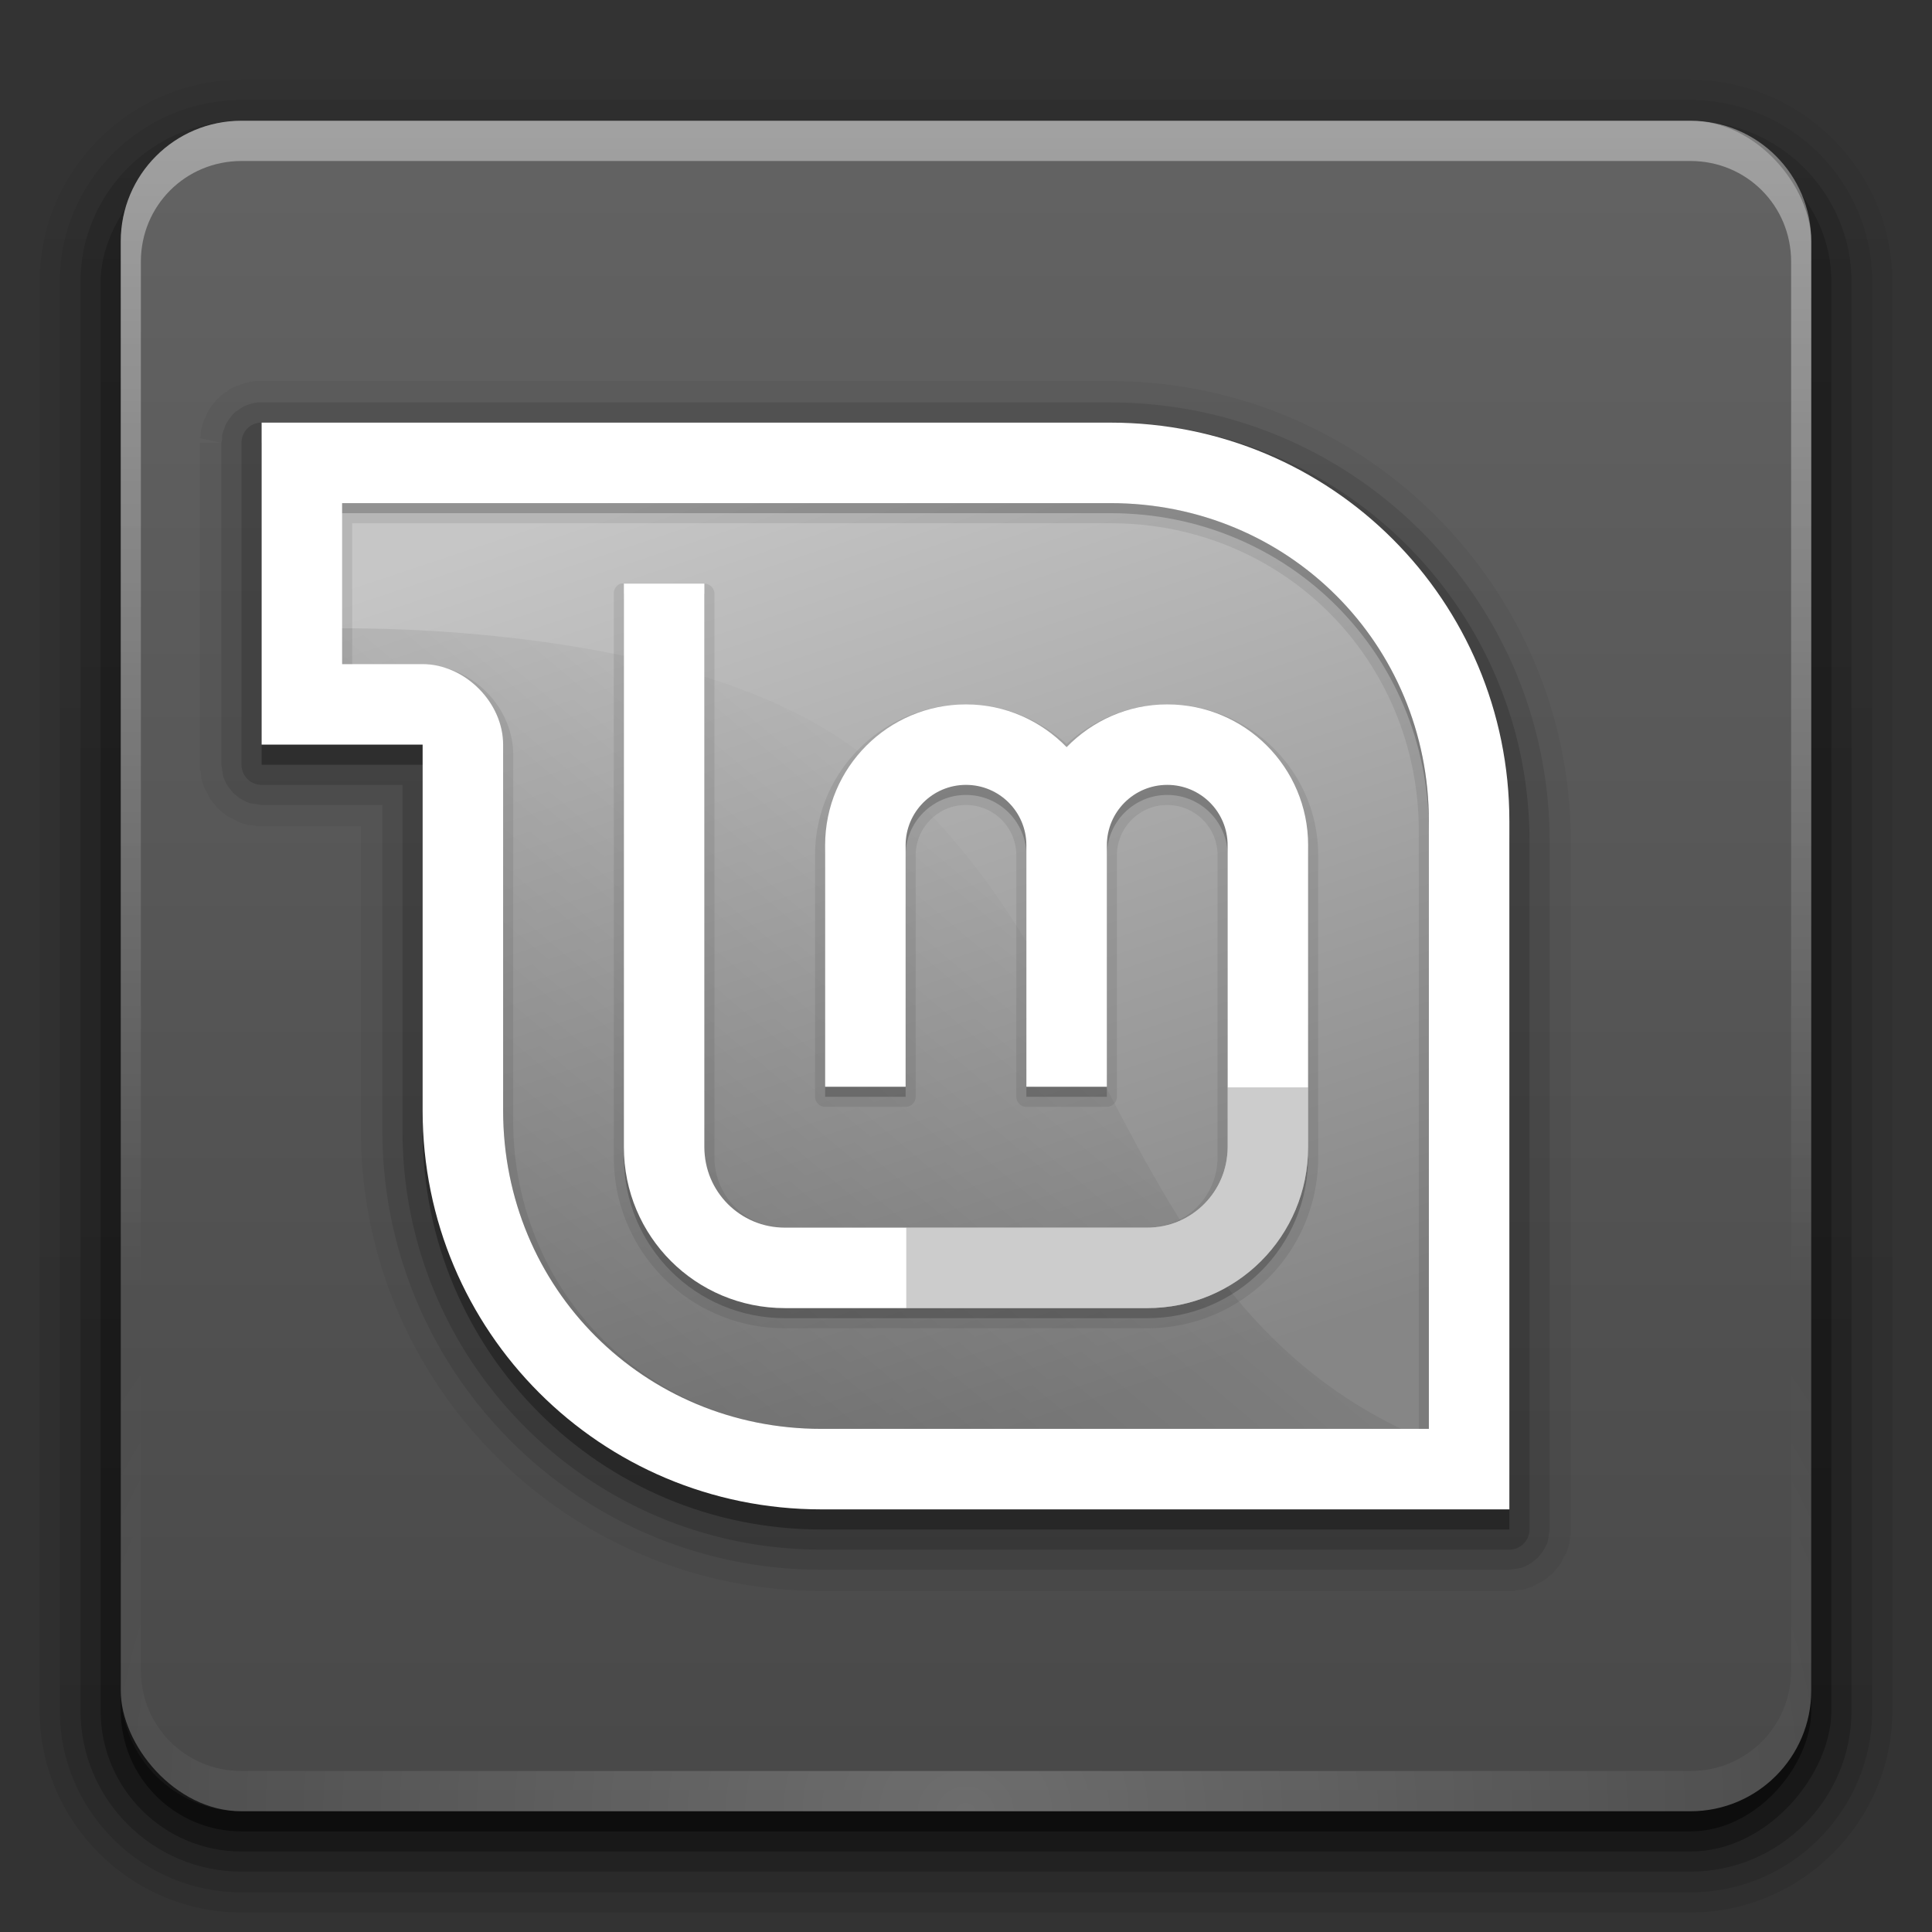 <?xml version="1.0" encoding="UTF-8" standalone="no"?>
<!-- Created with Inkscape (http://www.inkscape.org/) -->

<svg
   xmlns:dc="http://purl.org/dc/elements/1.1/"
   xmlns:cc="http://creativecommons.org/ns#"
   xmlns:rdf="http://www.w3.org/1999/02/22-rdf-syntax-ns#"
   xmlns:svg="http://www.w3.org/2000/svg"
   xmlns="http://www.w3.org/2000/svg"
   xmlns:xlink="http://www.w3.org/1999/xlink"
   xmlns:sodipodi="http://sodipodi.sourceforge.net/DTD/sodipodi-0.dtd"
   xmlns:inkscape="http://www.inkscape.org/namespaces/inkscape"
   version="1.0"
   width="96"
   height="96"
   id="svg2408"
   sodipodi:docname="distributor-logo-linux-mint.svg"
   inkscape:version="0.92.4 (5da689c313, 2019-01-14)">
  <rect width="100%" height="100%" fill="#333333" stroke="none"/>
  <sodipodi:namedview
     pagecolor="#ffffff"
     bordercolor="#666666"
     borderopacity="1"
     objecttolerance="10"
     gridtolerance="10"
     guidetolerance="10"
     inkscape:pageopacity="0"
     inkscape:pageshadow="2"
     inkscape:window-width="640"
     inkscape:window-height="480"
     id="namedview68"
     showgrid="false"
     inkscape:zoom="2.4583333"
     inkscape:cx="48"
     inkscape:cy="48"
     inkscape:window-x="0"
     inkscape:window-y="581"
     inkscape:window-maximized="0"
     inkscape:current-layer="svg2408" />
  <defs
     id="defs2410">
    <linearGradient
       id="linearGradient4266">
      <stop
         id="stop4268"
         style="stop-color:#47761a;stop-opacity:1"
         offset="0" />
      <stop
         id="stop4270"
         style="stop-color:#61a224;stop-opacity:1"
         offset="1" />
    </linearGradient>
    <linearGradient
       id="linearGradient4209">
      <stop
         id="stop4211"
         style="stop-color:#000000;stop-opacity:1"
         offset="0" />
      <stop
         id="stop4213"
         style="stop-color:#000000;stop-opacity:0"
         offset="1" />
    </linearGradient>
    <linearGradient
       x1="45.448"
       y1="92.54"
       x2="45.448"
       y2="7.017"
       id="ButtonShadow"
       gradientUnits="userSpaceOnUse"
       gradientTransform="scale(1.006,0.994)">
      <stop
         id="stop3750"
         style="stop-color:#000000;stop-opacity:1"
         offset="0" />
      <stop
         id="stop3752"
         style="stop-color:#000000;stop-opacity:0.588"
         offset="1" />
    </linearGradient>
    <linearGradient
       id="linearGradient3737">
      <stop
         id="stop3739"
         style="stop-color:#ffffff;stop-opacity:1"
         offset="0" />
      <stop
         id="stop3741"
         style="stop-color:#ffffff;stop-opacity:0"
         offset="1" />
    </linearGradient>
    <filter
       color-interpolation-filters="sRGB"
       id="filter3174">
      <feGaussianBlur
         id="feGaussianBlur3176"
         stdDeviation="1.71" />
    </filter>
    <linearGradient
       x1="36.357"
       y1="6"
       x2="36.357"
       y2="63.893"
       id="linearGradient3188"
       xlink:href="#linearGradient3737"
       gradientUnits="userSpaceOnUse" />
    <filter
       x="-0.192"
       y="-0.192"
       width="1.384"
       height="1.384"
       color-interpolation-filters="sRGB"
       id="filter3794">
      <feGaussianBlur
         id="feGaussianBlur3796"
         stdDeviation="5.28" />
    </filter>
    <linearGradient
       x1="48"
       y1="20.221"
       x2="48"
       y2="138.661"
       id="linearGradient3613"
       xlink:href="#linearGradient3737"
       gradientUnits="userSpaceOnUse" />
    <radialGradient
       cx="48"
       cy="90.172"
       r="42"
       fx="48"
       fy="90.172"
       id="radialGradient3619"
       xlink:href="#linearGradient3737"
       gradientUnits="userSpaceOnUse"
       gradientTransform="matrix(1.157,0,0,0.996,-7.551,0.197)" />
    <clipPath
       id="clipPath3613">
      <rect
         width="84"
         height="84"
         rx="6"
         ry="6"
         x="6"
         y="6"
         id="rect3615"
         style="fill:#ffffff;fill-opacity:1;fill-rule:nonzero;stroke:none" />
    </clipPath>
    <linearGradient
       x1="45.448"
       y1="92.54"
       x2="45.448"
       y2="7.017"
       id="ButtonShadow-0"
       gradientUnits="userSpaceOnUse"
       gradientTransform="matrix(1.006,0,0,0.994,100,0)">
      <stop
         id="stop3750-8"
         style="stop-color:#000000;stop-opacity:1"
         offset="0" />
      <stop
         id="stop3752-5"
         style="stop-color:#000000;stop-opacity:0.588"
         offset="1" />
    </linearGradient>
    <linearGradient
       x1="32.251"
       y1="6.132"
       x2="32.251"
       y2="90.239"
       id="linearGradient3780"
       xlink:href="#ButtonShadow-0"
       gradientUnits="userSpaceOnUse"
       gradientTransform="matrix(1.024,0,0,1.012,-1.143,-98.071)" />
    <linearGradient
       x1="32.251"
       y1="6.132"
       x2="32.251"
       y2="90.239"
       id="linearGradient3772"
       xlink:href="#ButtonShadow-0"
       gradientUnits="userSpaceOnUse"
       gradientTransform="matrix(1.024,0,0,1.012,-1.143,-98.071)" />
    <linearGradient
       x1="32.251"
       y1="6.132"
       x2="32.251"
       y2="90.239"
       id="linearGradient3725"
       xlink:href="#ButtonShadow-0"
       gradientUnits="userSpaceOnUse"
       gradientTransform="matrix(1.024,0,0,1.012,-1.143,-98.071)" />
    <linearGradient
       x1="32.251"
       y1="6.132"
       x2="32.251"
       y2="90.239"
       id="linearGradient3721"
       xlink:href="#ButtonShadow-0"
       gradientUnits="userSpaceOnUse"
       gradientTransform="translate(0,-97)" />
    <linearGradient
       x1="32.251"
       y1="6.132"
       x2="32.251"
       y2="90.239"
       id="linearGradient3026"
       xlink:href="#ButtonShadow-0"
       gradientUnits="userSpaceOnUse"
       gradientTransform="matrix(1.024,0,0,1.012,-1.143,-98.071)" />
    <linearGradient
       id="linearGradient3312">
      <stop
         id="stop3314"
         style="stop-color:#c7f994;stop-opacity:1"
         offset="0" />
      <stop
         id="stop3316"
         style="stop-color:#87cf3e;stop-opacity:1"
         offset="1" />
    </linearGradient>
    <linearGradient
       x1="32"
       y1="24"
       x2="48"
       y2="72"
       id="linearGradient4201"
       xlink:href="#linearGradient3312"
       gradientUnits="userSpaceOnUse" />
    <linearGradient
       x1="29.158"
       y1="64.281"
       x2="49.615"
       y2="39.964"
       id="linearGradient4215"
       xlink:href="#linearGradient4209"
       gradientUnits="userSpaceOnUse" />
    <linearGradient
       x1="37.964"
       y1="90.5"
       x2="37.964"
       y2="5.85"
       id="linearGradient4272"
       xlink:href="#linearGradient4266"
       gradientUnits="userSpaceOnUse" />
    <linearGradient
       gradientTransform="matrix(1.024,0,0,1.012,-1.143,-98.071)"
       gradientUnits="userSpaceOnUse"
       xlink:href="#ButtonShadow-0-682"
       id="linearGradient3026-517"
       y2="90.239"
       x2="32.251"
       y1="6.132"
       x1="32.251" />
    <linearGradient
       gradientTransform="matrix(1.006,0,0,0.994,100,0)"
       gradientUnits="userSpaceOnUse"
       id="ButtonShadow-0-682"
       y2="7.017"
       x2="45.448"
       y1="92.54"
       x1="45.448">
      <stop
         offset="0"
         style="stop-color:#000000;stop-opacity:1;opacity:1"
         id="stop107" />
      <stop
         offset="1"
         style="stop-color:#000000;stop-opacity:0.588;opacity:1"
         id="stop109" />
    </linearGradient>
    <linearGradient
       gradientTransform="matrix(1.024,0,0,1.012,-1.143,-98.071)"
       gradientUnits="userSpaceOnUse"
       xlink:href="#ButtonShadow-0-87"
       id="linearGradient3780-404"
       y2="90.239"
       x2="32.251"
       y1="6.132"
       x1="32.251" />
    <linearGradient
       gradientTransform="matrix(1.006,0,0,0.994,100,0)"
       gradientUnits="userSpaceOnUse"
       id="ButtonShadow-0-87"
       y2="7.017"
       x2="45.448"
       y1="92.54"
       x1="45.448">
      <stop
         offset="0"
         style="stop-color:#000000;stop-opacity:1;opacity:1"
         id="stop113" />
      <stop
         offset="1"
         style="stop-color:#000000;stop-opacity:0.588;opacity:1"
         id="stop115" />
    </linearGradient>
    <linearGradient
       gradientTransform="matrix(1.024,0,0,1.012,-1.143,-98.071)"
       gradientUnits="userSpaceOnUse"
       xlink:href="#ButtonShadow-0-943"
       id="linearGradient3772-563"
       y2="90.239"
       x2="32.251"
       y1="6.132"
       x1="32.251" />
    <linearGradient
       gradientTransform="matrix(1.006,0,0,0.994,100,0)"
       gradientUnits="userSpaceOnUse"
       id="ButtonShadow-0-943"
       y2="7.017"
       x2="45.448"
       y1="92.54"
       x1="45.448">
      <stop
         offset="0"
         style="stop-color:#000000;stop-opacity:1;opacity:1"
         id="stop119" />
      <stop
         offset="1"
         style="stop-color:#000000;stop-opacity:0.588;opacity:1"
         id="stop121" />
    </linearGradient>
    <linearGradient
       gradientTransform="matrix(1.024,0,0,1.012,-1.143,-98.071)"
       gradientUnits="userSpaceOnUse"
       xlink:href="#ButtonShadow-0-23"
       id="linearGradient3725-569"
       y2="90.239"
       x2="32.251"
       y1="6.132"
       x1="32.251" />
    <linearGradient
       gradientTransform="matrix(1.006,0,0,0.994,100,0)"
       gradientUnits="userSpaceOnUse"
       id="ButtonShadow-0-23"
       y2="7.017"
       x2="45.448"
       y1="92.54"
       x1="45.448">
      <stop
         offset="0"
         style="stop-color:#000000;stop-opacity:1;opacity:1"
         id="stop125" />
      <stop
         offset="1"
         style="stop-color:#000000;stop-opacity:0.588;opacity:1"
         id="stop127" />
    </linearGradient>
    <linearGradient
       gradientTransform="translate(0,-97)"
       gradientUnits="userSpaceOnUse"
       xlink:href="#ButtonShadow-0-73"
       id="linearGradient3721-681"
       y2="90.239"
       x2="32.251"
       y1="6.132"
       x1="32.251" />
    <linearGradient
       gradientTransform="matrix(1.006,0,0,0.994,100,0)"
       gradientUnits="userSpaceOnUse"
       id="ButtonShadow-0-73"
       y2="7.017"
       x2="45.448"
       y1="92.54"
       x1="45.448">
      <stop
         offset="0"
         style="stop-color:#000000;stop-opacity:1;opacity:1"
         id="stop131" />
      <stop
         offset="1"
         style="stop-color:#000000;stop-opacity:0.588;opacity:1"
         id="stop133" />
    </linearGradient>
    <linearGradient
       gradientUnits="userSpaceOnUse"
       xlink:href="#linearGradient4266-799"
       id="linearGradient4272-398"
       y2="5.85"
       x2="37.964"
       y1="90.5"
       x1="37.964" />
    <linearGradient
       id="linearGradient4266-799">
      <stop
         offset="0"
         style="stop-color:#484848;stop-opacity:1;opacity:1"
         id="stop137" />
      <stop
         offset="1"
         style="stop-color:#636363;stop-opacity:1;opacity:1"
         id="stop139" />
    </linearGradient>
    <linearGradient
       gradientUnits="userSpaceOnUse"
       xlink:href="#linearGradient3737-203"
       id="linearGradient3188-89"
       y2="63.893"
       x2="36.357"
       y1="6"
       x1="36.357" />
    <linearGradient
       id="linearGradient3737-203">
      <stop
         offset="0"
         style="stop-color:#ffffff;stop-opacity:1;opacity:1"
         id="stop143" />
      <stop
         offset="1"
         style="stop-color:#ffffff;stop-opacity:0;opacity:1"
         id="stop145" />
    </linearGradient>
    <radialGradient
       gradientTransform="matrix(1.157,0,0,0.996,-7.551,0.197)"
       gradientUnits="userSpaceOnUse"
       xlink:href="#linearGradient3737-999"
       id="radialGradient3619-998"
       fy="90.172"
       fx="48"
       r="42"
       cy="90.172"
       cx="48" />
    <linearGradient
       id="linearGradient3737-999">
      <stop
         offset="0"
         style="stop-color:#ffffff;stop-opacity:1;opacity:1"
         id="stop149" />
      <stop
         offset="1"
         style="stop-color:#ffffff;stop-opacity:0;opacity:1"
         id="stop151" />
    </linearGradient>
    <linearGradient
       gradientUnits="userSpaceOnUse"
       xlink:href="#linearGradient3312-611"
       id="linearGradient4201-617"
       y2="72"
       x2="48"
       y1="24"
       x1="32" />
    <linearGradient
       id="linearGradient3312-611">
      <stop
         offset="0"
         style="stop-color:#c6c6c6;stop-opacity:1;opacity:1"
         id="stop155" />
      <stop
         offset="1"
         style="stop-color:#868686;stop-opacity:1;opacity:1"
         id="stop157" />
    </linearGradient>
    <linearGradient
       gradientUnits="userSpaceOnUse"
       xlink:href="#linearGradient4209-379"
       id="linearGradient4215-758"
       y2="39.964"
       x2="49.615"
       y1="64.281"
       x1="29.158" />
    <linearGradient
       id="linearGradient4209-379">
      <stop
         offset="0"
         style="stop-color:#000000;stop-opacity:1;opacity:1"
         id="stop161" />
      <stop
         offset="1"
         style="stop-color:#000000;stop-opacity:0;opacity:1"
         id="stop163" />
    </linearGradient>
  </defs>
  <g
     id="layer2"
     style="display:none">
    <rect
       width="86"
       height="85"
       rx="6"
       ry="6"
       x="5"
       y="7"
       id="rect3745"
       style="opacity:0.9;fill:url(#ButtonShadow);fill-opacity:1;fill-rule:nonzero;stroke:none;filter:url(#filter3174)" />
  </g>
  <g
     style="display:inline;opacity:1"
     id="layer3">
    <path
       style="opacity:0.08;fill:url(#linearGradient3026-517);fill-opacity:1;fill-rule:nonzero;stroke:none;display:inline"
       id="path3786"
       transform="scale(1,-1)"
       d="m 12,-95.031 c -5.511,0 -10.031,4.52 -10.031,10.031 l 0,71 c 0,5.511 4.52,10.031 10.031,10.031 l 72,0 c 5.511,0 10.031,-4.52 10.031,-10.031 l 0,-71 c 0,-5.511 -4.52,-10.031 -10.031,-10.031 l -72,0 z" />
    <path
       style="opacity:0.1;fill:url(#linearGradient3780-404);fill-opacity:1;fill-rule:nonzero;stroke:none;display:inline"
       id="path3778"
       transform="scale(1,-1)"
       d="m 12,-94.031 c -4.972,0 -9.031,4.06 -9.031,9.031 l 0,71 c 0,4.972 4.06,9.031 9.031,9.031 l 72,0 c 4.972,0 9.031,-4.06 9.031,-9.031 l 0,-71 c 0,-4.972 -4.06,-9.031 -9.031,-9.031 l -72,0 z" />
    <path
       style="opacity:0.2;fill:url(#linearGradient3772-563);fill-opacity:1;fill-rule:nonzero;stroke:none;display:inline"
       id="path3770"
       transform="scale(1,-1)"
       d="m 12,-93 c -4.409,0 -8,3.591 -8,8 l 0,71 c 0,4.409 3.591,8 8,8 l 72,0 c 4.409,0 8,-3.591 8,-8 l 0,-71 c 0,-4.409 -3.591,-8 -8,-8 l -72,0 z" />
    <rect
       style="opacity:0.3;fill:url(#linearGradient3725-569);fill-opacity:1;fill-rule:nonzero;stroke:none;display:inline"
       id="rect3723"
       transform="scale(1,-1)"
       y="-92"
       x="5"
       ry="7"
       rx="7"
       height="85"
       width="86" />
    <rect
       style="opacity:0.45;fill:url(#linearGradient3721-681);fill-opacity:1;fill-rule:nonzero;stroke:none;display:inline"
       id="rect3716"
       transform="scale(1,-1)"
       y="-91"
       x="6"
       ry="6"
       rx="6"
       height="84"
       width="84" />
  </g>
  <g
     style="display:inline;opacity:1"
     id="layer1">
    <rect
       style="fill:url(#linearGradient4272-398);fill-opacity:1;fill-rule:nonzero;stroke:none;opacity:1"
       id="rect2419"
       y="6"
       x="6"
       ry="6"
       rx="6"
       height="84"
       width="84" />
    <path
       style="opacity:0.4;fill:url(#linearGradient3188-89);fill-opacity:1;fill-rule:nonzero;stroke:none"
       id="rect3728"
       inkscape:connector-curvature="0"
       d="M 12,6 C 8.676,6 6,8.676 6,12 l 0,2 0,68 0,2 c 0,0.335 0.041,0.651 0.094,0.969 0.049,0.296 0.097,0.597 0.188,0.875 0.01,0.03 0.021,0.064 0.031,0.094 0.099,0.288 0.235,0.547 0.375,0.812 0.145,0.274 0.316,0.536 0.5,0.781 0.184,0.246 0.374,0.473 0.594,0.688 0.44,0.428 0.943,0.815 1.5,1.094 0.279,0.14 0.573,0.247 0.875,0.344 -0.256,-0.1 -0.487,-0.236 -0.719,-0.375 -0.007,-0.004 -0.024,0.004 -0.031,0 -0.032,-0.019 -0.062,-0.043 -0.094,-0.062 -0.12,-0.077 -0.231,-0.164 -0.344,-0.25 -0.106,-0.081 -0.213,-0.161 -0.312,-0.25 C 8.478,88.557 8.309,88.373 8.156,88.188 8.049,88.057 7.938,87.922 7.844,87.781 7.819,87.743 7.805,87.695 7.781,87.656 7.716,87.553 7.651,87.452 7.594,87.344 7.493,87.149 7.388,86.928 7.312,86.719 7.305,86.697 7.289,86.678 7.281,86.656 7.249,86.564 7.245,86.469 7.219,86.375 7.188,86.268 7.148,86.172 7.125,86.062 7.052,85.721 7,85.364 7,85 L 7,83 7,15 7,13 C 7,10.218 9.218,8 12,8 l 2,0 68,0 2,0 c 2.782,0 5,2.218 5,5 l 0,2 0,68 0,2 c 0,0.364 -0.052,0.721 -0.125,1.062 -0.044,0.207 -0.088,0.398 -0.156,0.594 -0.008,0.022 -0.023,0.041 -0.031,0.062 -0.063,0.174 -0.138,0.367 -0.219,0.531 -0.042,0.083 -0.079,0.17 -0.125,0.25 -0.055,0.097 -0.127,0.188 -0.188,0.281 -0.094,0.141 -0.205,0.276 -0.312,0.406 -0.143,0.174 -0.303,0.347 -0.469,0.5 -0.011,0.01 -0.02,0.021 -0.031,0.031 -0.138,0.126 -0.285,0.234 -0.438,0.344 -0.103,0.073 -0.204,0.153 -0.312,0.219 -0.007,0.004 -0.024,-0.004 -0.031,0 -0.232,0.139 -0.463,0.275 -0.719,0.375 0.302,-0.097 0.596,-0.204 0.875,-0.344 0.557,-0.279 1.06,-0.666 1.5,-1.094 0.22,-0.214 0.409,-0.442 0.594,-0.688 0.184,-0.246 0.355,-0.508 0.5,-0.781 0.14,-0.265 0.276,-0.525 0.375,-0.812 0.01,-0.031 0.021,-0.063 0.031,-0.094 0.09,-0.278 0.139,-0.579 0.188,-0.875 C 89.959,84.651 90,84.335 90,84 l 0,-2 0,-68 0,-2 C 90,8.676 87.324,6 84,6 L 12,6 z" />
    <path
       style="opacity:0.2;fill:url(#radialGradient3619-998);fill-opacity:1;fill-rule:nonzero;stroke:none"
       id="path3615"
       inkscape:connector-curvature="0"
       d="M 12,90 C 8.676,90 6,87.324 6,84 L 6,82 6,14 6,12 c 0,-0.335 0.041,-0.651 0.094,-0.969 0.049,-0.296 0.097,-0.597 0.188,-0.875 C 6.291,10.126 6.302,10.093 6.312,10.062 6.411,9.775 6.547,9.515 6.688,9.25 6.832,8.976 7.003,8.714 7.188,8.469 7.372,8.223 7.561,7.995 7.781,7.781 8.221,7.353 8.724,6.967 9.281,6.688 9.56,6.548 9.855,6.441 10.156,6.344 9.9,6.444 9.67,6.58 9.438,6.719 c -0.007,0.004 -0.024,-0.004 -0.031,0 -0.032,0.019 -0.062,0.043 -0.094,0.062 -0.12,0.077 -0.231,0.164 -0.344,0.25 -0.106,0.081 -0.213,0.161 -0.312,0.25 C 8.478,7.443 8.309,7.627 8.156,7.812 8.049,7.943 7.938,8.078 7.844,8.219 7.819,8.257 7.805,8.305 7.781,8.344 7.716,8.447 7.651,8.548 7.594,8.656 7.493,8.851 7.388,9.072 7.312,9.281 7.305,9.303 7.289,9.322 7.281,9.344 7.249,9.436 7.245,9.531 7.219,9.625 7.188,9.732 7.148,9.828 7.125,9.938 7.052,10.279 7,10.636 7,11 l 0,2 0,68 0,2 c 0,2.782 2.218,5 5,5 l 2,0 68,0 2,0 c 2.782,0 5,-2.218 5,-5 l 0,-2 0,-68 0,-2 C 89,10.636 88.948,10.279 88.875,9.938 88.831,9.731 88.787,9.54 88.719,9.344 88.711,9.322 88.695,9.303 88.688,9.281 88.625,9.108 88.549,8.914 88.469,8.75 88.427,8.667 88.39,8.58 88.344,8.5 88.289,8.403 88.217,8.312 88.156,8.219 88.062,8.078 87.951,7.943 87.844,7.812 87.701,7.638 87.541,7.466 87.375,7.312 87.364,7.302 87.355,7.291 87.344,7.281 87.205,7.156 87.059,7.047 86.906,6.938 86.804,6.864 86.702,6.784 86.594,6.719 c -0.007,-0.004 -0.024,0.004 -0.031,0 -0.232,-0.139 -0.463,-0.275 -0.719,-0.375 0.302,0.097 0.596,0.204 0.875,0.344 0.557,0.279 1.06,0.666 1.5,1.094 0.22,0.214 0.409,0.442 0.594,0.688 0.184,0.246 0.355,0.508 0.5,0.781 0.14,0.265 0.276,0.525 0.375,0.812 0.01,0.031 0.021,0.063 0.031,0.094 0.09,0.278 0.139,0.579 0.188,0.875 C 89.959,11.349 90,11.665 90,12 l 0,2 0,68 0,2 c 0,3.324 -2.676,6 -6,6 l -72,0 z" />
  </g>
  <g
     id="layer5"
     style="display:none">
    <rect
       width="66"
       height="66"
       rx="12"
       ry="12"
       x="15"
       y="15"
       clip-path="url(#clipPath3613)"
       id="rect3171"
       style="opacity:0.1;fill:url(#linearGradient3613);fill-opacity:1;fill-rule:nonzero;stroke:#ffffff;stroke-width:0.5;stroke-linecap:round;stroke-linejoin:miter;stroke-miterlimit:4;stroke-opacity:1;stroke-dasharray:none;stroke-dashoffset:0;filter:url(#filter3794)" />
  </g>
  <g
     style="display:inline;opacity:1"
     id="layer4">
    <path
       style="opacity:0.05;color:#000000;fill:#000000;fill-opacity:1;fill-rule:nonzero;stroke:none;stroke-width:2;marker:none;visibility:visible;display:inline;overflow:visible;enable-background:accumulate"
       id="path4259"
       d="m 12.656,18.938 c 0.002,-2.81e-4 -0.159,0.032 -0.156,0.031 0.001,-2.73e-4 -0.047,-0.011 -0.094,0 -1.4e-4,2.7e-5 -0.031,0.025 -0.062,0.031 -0.073,0.016 -0.156,0.031 -0.156,0.031 -4.55e-4,1.3e-4 -0.281,0.094 -0.281,0.094 -4.42e-4,1.69e-4 -0.25,0.094 -0.25,0.094 -4.25e-4,2.07e-4 -0.25,0.125 -0.25,0.125 0,0 -0.092,0.061 -0.094,0.062 -0.002,0.001 0.002,0.03 0,0.031 -0.012,0.009 -0.047,0.02 -0.062,0.031 -0.031,0.023 -0.031,0.031 -0.031,0.031 -0.02,0.012 -0.048,0.022 -0.062,0.031 -0.007,0.004 -0.026,-0.003 -0.031,0 -3.57e-4,3.1e-4 -0.343,0.312 -0.344,0.312 0,0 -0.092,0.092 -0.094,0.094 -0.003,0.004 0.004,0.025 0,0.031 -0.009,0.012 -0.02,0.016 -0.031,0.031 -0.023,0.031 -0.031,0.031 -0.031,0.031 -2.98e-4,3.67e-4 -0.187,0.25 -0.188,0.25 -2.65e-4,3.92e-4 -0.125,0.218 -0.125,0.219 -2.3e-4,4.13e-4 -0.094,0.218 -0.094,0.219 -9.6e-5,2.16e-4 -0.078,0.141 -0.094,0.188 -0.016,0.047 -0.031,0.094 -0.031,0.094 -7.7e-5,2.24e-4 0.016,-0.008 0,0.031 -0.008,0.02 -0.025,0.016 -0.031,0.031 -0.003,0.007 0.002,0.026 0,0.031 -1.16e-4,4.59e-4 -0.094,0.406 -0.094,0.406 0,0 0.003,0.081 0,0.125 6.1e-6,-3.1e-5 0.001,0.023 0,0.031 -4.7e-6,0.006 4e-7,0.022 0,0.031 -0.002,0.009 0.002,0.021 0,0.031 -0.002,0.01 0.002,0.022 0,0.031 -0.002,0.009 -0.03,-0.007 -0.031,0 -0.002,0.007 0.001,0.026 0,0.031 l 0.031,0 L 11,22 l -1.062,0 0,16 c 0,0 -4.3e-4,0.185 0,0.188 9.566e-4,0.006 -0.001,0.022 0,0.031 0.003,0.018 -0.004,0.039 0,0.062 0.008,0.047 0.031,0.031 0.031,0.031 5.4e-5,5.28e-4 0.031,0.312 0.031,0.312 5.2e-5,2.6e-4 -0.008,0.016 0,0.062 0.004,0.023 0.028,0.045 0.031,0.062 4.74e-4,0.003 -4.05e-4,0.029 0,0.031 1.55e-4,5.07e-4 0.125,0.375 0.125,0.375 2.04e-4,4.9e-4 0.156,0.281 0.156,0.281 2.51e-4,4.67e-4 0.125,0.25 0.125,0.25 2.95e-4,4.41e-4 0.187,0.25 0.188,0.25 1.69e-4,2.05e-4 0.031,0.023 0.062,0.062 0.016,0.02 0.019,0.048 0.031,0.062 0.006,0.007 0.028,-0.005 0.031,0 0.002,0.002 -0.001,0.029 0,0.031 0,0 0.154,0.155 0.156,0.156 0.002,0.001 0.029,-0.002 0.031,0 0.005,0.004 -0.007,0.025 0,0.031 0.015,0.012 0.043,0.016 0.062,0.031 0.039,0.031 0.062,0.062 0.062,0.062 4.1e-4,3.37e-4 0.25,0.187 0.25,0.188 4.41e-4,2.95e-4 0.25,0.125 0.25,0.125 4.67e-4,2.51e-4 0.281,0.156 0.281,0.156 4.9e-4,2.04e-4 0.249,0.094 0.25,0.094 0,0 0.123,0.031 0.125,0.031 0.002,4.05e-4 0.028,-4.74e-4 0.031,0 0.018,0.003 0.039,0.027 0.062,0.031 0.047,0.008 0.062,-5.2e-5 0.062,0 5.2e-4,1.05e-4 0.312,0.031 0.312,0.031 2.64e-4,2.7e-5 -0.016,0.023 0.031,0.031 0.023,0.004 0.045,-0.003 0.062,0 0.009,0.002 0.025,-9.57e-4 0.031,0 a 1.078,1.078 0 0 0 0.188,0 l 4.938,0 0,3.531 0,11.594 c 0,12.624 10.251,22.875 22.875,22.875 l 14.375,0 19.812,0 c 0,0 0.185,4.3e-4 0.188,0 0.006,-9.57e-4 0.022,0.002 0.031,0 0.018,-0.003 0.039,0.004 0.062,0 0.047,-0.008 0.031,-0.031 0.031,-0.031 5.28e-4,-5.4e-5 0.312,-0.031 0.312,-0.031 2.6e-4,-5.3e-5 0.016,0.008 0.062,0 0.023,-0.004 0.045,-0.028 0.062,-0.031 0.003,-4.74e-4 0.029,4.05e-4 0.031,0 5.07e-4,-1.55e-4 0.375,-0.125 0.375,-0.125 4.9e-4,-2.04e-4 0.281,-0.156 0.281,-0.156 4.67e-4,-2.51e-4 0.25,-0.125 0.25,-0.125 4.41e-4,-2.95e-4 0.25,-0.187 0.25,-0.188 2.05e-4,-1.69e-4 0.023,-0.031 0.062,-0.062 0.02,-0.016 0.048,-0.019 0.062,-0.031 0.007,-0.006 -0.005,-0.028 0,-0.031 0.002,-0.002 0.029,0.001 0.031,0 0,0 0.155,-0.154 0.156,-0.156 0.001,-0.002 -0.002,-0.029 0,-0.031 0.004,-0.005 0.025,0.007 0.031,0 0.012,-0.015 0.016,-0.043 0.031,-0.062 0.031,-0.039 0.062,-0.062 0.062,-0.062 3.37e-4,-4.1e-4 0.187,-0.25 0.188,-0.25 2.95e-4,-4.41e-4 0.125,-0.25 0.125,-0.25 2.51e-4,-4.67e-4 0.156,-0.281 0.156,-0.281 2.04e-4,-4.9e-4 0.094,-0.249 0.094,-0.25 0,0 0.031,-0.123 0.031,-0.125 4.05e-4,-0.002 -4.74e-4,-0.028 0,-0.031 0.003,-0.018 0.027,-0.039 0.031,-0.062 0.008,-0.047 -5.2e-5,-0.062 0,-0.062 1.05e-4,-5.2e-4 0.031,-0.312 0.031,-0.312 2.7e-5,-2.64e-4 0.023,0.016 0.031,-0.031 0.004,-0.023 -0.003,-0.045 0,-0.062 0.002,-0.009 -9.57e-4,-0.025 0,-0.031 a 1.078,1.078 0 0 0 0,-0.188 l 0,-19.812 0,-14.375 c 0,-12.624 -10.251,-22.875 -22.875,-22.875 l -6.188,0 -8,0 -20,0 -7.969,0 -0.031,0 -0.062,0 -0.062,0 c -0.053,-3e-6 -0.156,-1.4e-5 -0.156,0 a 1.078,1.078 0 0 0 -0.062,0 z" />
    <path
       style="opacity:0.1;color:#000000;fill:#000000;fill-opacity:1;fill-rule:nonzero;stroke:none;stroke-width:2;marker:none;visibility:visible;display:inline;overflow:visible;enable-background:accumulate"
       id="path4255"
       d="M 12.781,20 A 0.988,0.988 0 0 0 12.625,20.031 c -4.64e-4,9e-5 -0.156,0.031 -0.156,0.031 -4.55e-4,1.3e-4 -0.187,0.062 -0.188,0.062 -4.42e-4,1.69e-4 -0.156,0.062 -0.156,0.062 -4.25e-4,2.07e-4 -0.156,0.094 -0.156,0.094 -4.06e-4,2.43e-4 -0.125,0.093 -0.125,0.094 -3.83e-4,2.78e-4 -0.156,0.093 -0.156,0.094 -3.57e-4,3.1e-4 -0.125,0.125 -0.125,0.125 -3.29e-4,3.4e-4 -0.093,0.125 -0.094,0.125 -2.98e-4,3.67e-4 -0.125,0.156 -0.125,0.156 -2.65e-4,3.92e-4 -0.094,0.156 -0.094,0.156 -2.3e-4,4.13e-4 -0.062,0.125 -0.062,0.125 -1.93e-4,4.32e-4 -0.062,0.187 -0.062,0.188 -1.55e-4,4.47e-4 -0.062,0.156 -0.062,0.156 -1.16e-4,4.59e-4 -0.031,0.156 -0.031,0.156 -7.5e-5,4.67e-4 3.4e-5,0.187 0,0.188 C 11.031,21.844 11,22 11,22 l 0,16 c 2e-6,5.3e-4 0.031,0.187 0.031,0.188 5.4e-5,5.28e-4 0.031,0.218 0.031,0.219 1.05e-4,5.2e-4 0.031,0.187 0.031,0.188 1.55e-4,5.07e-4 0.062,0.156 0.062,0.156 2.04e-4,4.9e-4 0.093,0.187 0.094,0.188 2.51e-4,4.67e-4 0.093,0.156 0.094,0.156 2.95e-4,4.41e-4 0.125,0.156 0.125,0.156 3.37e-4,4.1e-4 0.125,0.156 0.125,0.156 3.75e-4,3.75e-4 0.156,0.125 0.156,0.125 4.1e-4,3.37e-4 0.156,0.125 0.156,0.125 4.41e-4,2.95e-4 0.156,0.093 0.156,0.094 4.67e-4,2.51e-4 0.187,0.094 0.188,0.094 4.9e-4,2.04e-4 0.156,0.062 0.156,0.062 5.07e-4,1.55e-4 0.187,0.031 0.188,0.031 5.2e-4,1.05e-4 0.218,0.031 0.219,0.031 5.28e-4,5.4e-5 0.187,0.031 0.188,0.031 l 6,0 0,4.594 0,11.594 C 19,68.229 28.771,78 40.812,78 L 55.188,78 75,78 c 5.3e-4,-2e-6 0.187,-0.031 0.188,-0.031 5.28e-4,-5.4e-5 0.218,-0.031 0.219,-0.031 5.2e-4,-1.05e-4 0.187,-0.031 0.188,-0.031 5.07e-4,-1.55e-4 0.156,-0.062 0.156,-0.062 4.9e-4,-2.04e-4 0.187,-0.093 0.188,-0.094 4.67e-4,-2.51e-4 0.156,-0.093 0.156,-0.094 4.41e-4,-2.95e-4 0.156,-0.125 0.156,-0.125 4.1e-4,-3.37e-4 0.156,-0.125 0.156,-0.125 3.75e-4,-3.75e-4 0.125,-0.156 0.125,-0.156 3.37e-4,-4.1e-4 0.125,-0.156 0.125,-0.156 2.95e-4,-4.41e-4 0.093,-0.156 0.094,-0.156 2.51e-4,-4.67e-4 0.094,-0.187 0.094,-0.188 2.04e-4,-4.9e-4 0.062,-0.156 0.062,-0.156 1.55e-4,-5.07e-4 0.031,-0.187 0.031,-0.188 1.05e-4,-5.2e-4 0.031,-0.218 0.031,-0.219 C 76.969,76.187 77,76.001 77,76 l 0,-19.812 0,-14.375 C 77,29.771 67.229,20 55.188,20 L 49,20 l -8,0 -20,0 -7.969,0 c -1.01e-4,-5e-6 -0.019,3e-6 -0.031,0 -0.024,-6e-6 -0.027,-2e-6 -0.062,0 -2.03e-4,-9e-6 -0.027,2e-6 -0.062,0 -0.053,-3e-6 -0.093,-1.4e-5 -0.094,0 z" />
    <path
       style="opacity:0.15;color:#000000;fill:#000000;fill-opacity:1;fill-rule:nonzero;stroke:none;stroke-width:2;marker:none;visibility:visible;display:inline;overflow:visible;enable-background:accumulate"
       id="path4251"
       d="M 12.906,21 A 1.004,1.004 0 0 0 12,22 l 0,16 a 1.004,1.004 0 0 0 1,1 l 7,0 0,5.594 0,11.594 C 20,67.696 29.304,77 40.812,77 L 55.188,77 75,77 a 1.004,1.004 0 0 0 1,-1 l 0,-19.812 0,-14.375 C 76,30.304 66.696,21 55.188,21 L 49,21 l -8,0 -20,0 -8,0 a 1.004,1.004 0 0 0 -0.094,0 z" />
    <path
       style="opacity:0.3;color:#000000;fill:#000000;fill-opacity:1;fill-rule:nonzero;stroke:none;stroke-width:2;marker:none;visibility:visible;display:inline;overflow:visible;enable-background:accumulate"
       id="path4247"
       inkscape:connector-curvature="0"
       d="m 13,22 0,16 8,0 0,6.594 0,11.594 C 21,67.157 29.843,76 40.812,76 L 55.188,76 75,76 75,56.188 75,41.812 C 75,30.843 66.157,22 55.188,22 L 49,22 l -8,0 -20,0 -8,0 z" />
    <path
       style="color:#000000;fill:#ffffff;fill-opacity:1;fill-rule:nonzero;stroke:none;stroke-width:2;marker:none;visibility:visible;display:inline;overflow:visible;enable-background:accumulate;opacity:1"
       id="rect3374"
       inkscape:connector-curvature="0"
       d="m 13,21 0,16 8,0 0,6.594 0,11.594 C 21,66.157 29.843,75 40.812,75 L 55.188,75 75,75 75,55.188 75,40.812 C 75,29.843 66.157,21 55.188,21 L 49,21 l -8,0 -20,0 -8,0 z" />
    <path
       style="color:#000000;fill:url(#linearGradient4201-617);fill-opacity:1;fill-rule:nonzero;stroke:none;stroke-width:2;marker:none;visibility:visible;display:inline;overflow:visible;enable-background:accumulate;opacity:1"
       id="path3389"
       inkscape:connector-curvature="0"
       d="m 17,25 0,8 4,0 c 2.095,-0.002 4.002,1.905 4,4 l 0,6.594 0,11.594 C 25,64.009 31.991,71 40.812,71 L 55.188,71 71,71 71,55.188 71,40.812 C 71,31.991 64.009,25 55.188,25 L 49,25 l -8,0 -20,0 -4,0 z" />
    <path
       style="opacity:0.08;color:#000000;fill:#000000;fill-opacity:1;fill-rule:nonzero;stroke:none;stroke-width:2;marker:none;visibility:visible;display:inline;overflow:visible;enable-background:accumulate"
       id="path4221"
       d="M 30.844,29 A 0.51,0.51 0 0 0 30.5,29.5 l 0,27 0,1 c 0,4.706 3.794,8.5 8.5,8.5 l 18,0 c 4.706,0 8.5,-3.794 8.5,-8.5 l 0,-1 0,-14 C 65.5,38.359 62.141,35 58,35 56.067,35 54.328,35.768 53,36.969 51.672,35.768 49.933,35 48,35 c -4.141,0 -7.5,3.359 -7.5,7.5 l 0,12 A 0.51,0.51 0 0 0 41,55 l 4,0 a 0.51,0.51 0 0 0 0.5,-0.5 l 0,-12 c 0,-1.381 1.119,-2.5 2.5,-2.5 1.381,0 2.5,1.119 2.5,2.5 l 0,12 A 0.51,0.51 0 0 0 51,55 l 4,0 a 0.51,0.51 0 0 0 0.5,-0.5 l 0,-12 c 0,-1.381 1.119,-2.5 2.5,-2.5 1.381,0 2.5,1.119 2.5,2.5 l 0,14 0,1 c 0,1.942 -1.558,3.5 -3.5,3.5 l -18,0 c -1.942,0 -3.5,-1.558 -3.5,-3.5 l 0,-1 0,-27 A 0.51,0.51 0 0 0 35,29 l -4,0 a 0.51,0.51 0 0 0 -0.156,0 z" />
    <path
       style="opacity:0.175;fill:url(#linearGradient4215-758);fill-opacity:1;stroke:none"
       id="path4203"
       inkscape:connector-curvature="0"
       d="M 17,31.219 17,33 l 4,0 c 2.095,-0.002 4.002,1.905 4,4 l 0,6.594 0,11.594 C 25,64.009 31.991,71 40.812,71 l 14.375,0 14.438,0 C 54.867,63.915 55.363,45.785 41.781,36.719 34.131,31.612 21.095,31.209 17,31.219 z" />
    <path
       style="opacity:0.2;color:#000000;fill:#000000;fill-opacity:1;fill-rule:nonzero;stroke:none;stroke-width:2;marker:none;visibility:visible;display:inline;overflow:visible;enable-background:accumulate"
       id="path4217"
       inkscape:connector-curvature="0"
       d="m 31,29.5 0,27 0,1 c 0,4.432 3.568,8 8,8 l 18,0 c 4.432,0 8,-3.568 8,-8 l 0,-1 0,-14 c 0,-3.866 -3.134,-7 -7,-7 -1.964,0 -3.729,0.822 -5,2.125 -1.271,-1.303 -3.036,-2.125 -5,-2.125 -3.866,0 -7,3.134 -7,7 l 0,12 4,0 0,-12 c 0,-1.657 1.343,-3 3,-3 1.657,0 3,1.343 3,3 l 0,12 4,0 0,-12 c 0,-1.657 1.343,-3 3,-3 1.657,0 3,1.343 3,3 l 0,14 0,1 c 0,2.216 -1.784,4 -4,4 l -18,0 c -2.216,0 -4,-1.784 -4,-4 l 0,-1 0,-27 -4,0 z" />
    <path
       style="color:#000000;fill:#ffffff;fill-opacity:1;fill-rule:nonzero;stroke:none;stroke-width:2;marker:none;visibility:visible;display:inline;overflow:visible;enable-background:accumulate;opacity:1"
       id="rect3392"
       inkscape:connector-curvature="0"
       d="m 31,29 0,27 0,1 c 0,4.432 3.568,8 8,8 l 18,0 c 4.432,0 8,-3.568 8,-8 l 0,-1 0,-14 c 0,-3.866 -3.134,-7 -7,-7 -1.964,0 -3.729,0.822 -5,2.125 C 51.729,35.822 49.964,35 48,35 c -3.866,0 -7,3.134 -7,7 l 0,12 4,0 0,-12 c 0,-1.657 1.343,-3 3,-3 1.657,0 3,1.343 3,3 l 0,12 4,0 0,-12 c 0,-1.657 1.343,-3 3,-3 1.657,0 3,1.343 3,3 l 0,14 0,1 c 0,2.216 -1.784,4 -4,4 l -18,0 c -2.216,0 -4,-1.784 -4,-4 l 0,-1 0,-27 -4,0 z" />
    <path
       style="opacity:0.2;color:#000000;fill:#000000;fill-opacity:1;fill-rule:nonzero;stroke:none;stroke-width:2;marker:none;visibility:visible;display:inline;overflow:visible;enable-background:accumulate"
       id="path4227"
       inkscape:connector-curvature="0"
       d="m 17,25 0,0.5 4,0 20,0 8,0 6.188,0 C 64.009,25.5 71,32.491 71,41.312 l 0,-0.5 C 71,31.991 64.009,25 55.188,25 L 49,25 l -8,0 -20,0 -4,0 z" />
    <path
       style="opacity:0.08;color:#000000;fill:#000000;fill-opacity:1;fill-rule:nonzero;stroke:none;stroke-width:2;marker:none;visibility:visible;display:inline;overflow:visible;enable-background:accumulate"
       id="path4236"
       inkscape:connector-curvature="0"
       d="m 17,25 0,8 0.5,0 0,-7 3.5,0 20,0 8,0 6.188,0 C 63.738,26 70.5,32.762 70.5,41.312 l 0,14.375 0,15.312 0.5,0 0,-15.812 0,-14.375 C 71,31.991 64.009,25 55.188,25 L 49,25 l -8,0 -20,0 -4,0 z m 4.781,8.094 C 23.55,33.486 25.001,35.167 25,37 l 0,6.594 0,11.594 c 0,7.222 4.678,13.189 11.219,15.125 C 29.959,68.394 25.5,62.635 25.5,55.688 l 0,-11.594 0,-6.594 c 0.002,-2.137 -1.663,-4.011 -3.719,-4.406 z m 14.438,37.219 c 0.478,0.141 0.972,0.278 1.469,0.375 -0.502,-0.101 -0.987,-0.227 -1.469,-0.375 z" />
    <path
       style="opacity:0.3;color:#000000;fill:#545454;fill-opacity:1;fill-rule:nonzero;stroke:none;stroke-width:2;marker:none;visibility:visible;display:inline;overflow:visible;enable-background:accumulate"
       id="rect4261"
       inkscape:connector-curvature="0"
       d="M 61,54.031 61,56 l 0,1 c 0,2.216 -1.784,4 -4,4 l -11.969,0 0,4 L 57,65 c 4.432,0 8,-3.568 8,-8 l 0,-1 0,-1.969 -4,0 z" />
  </g>
</svg>
